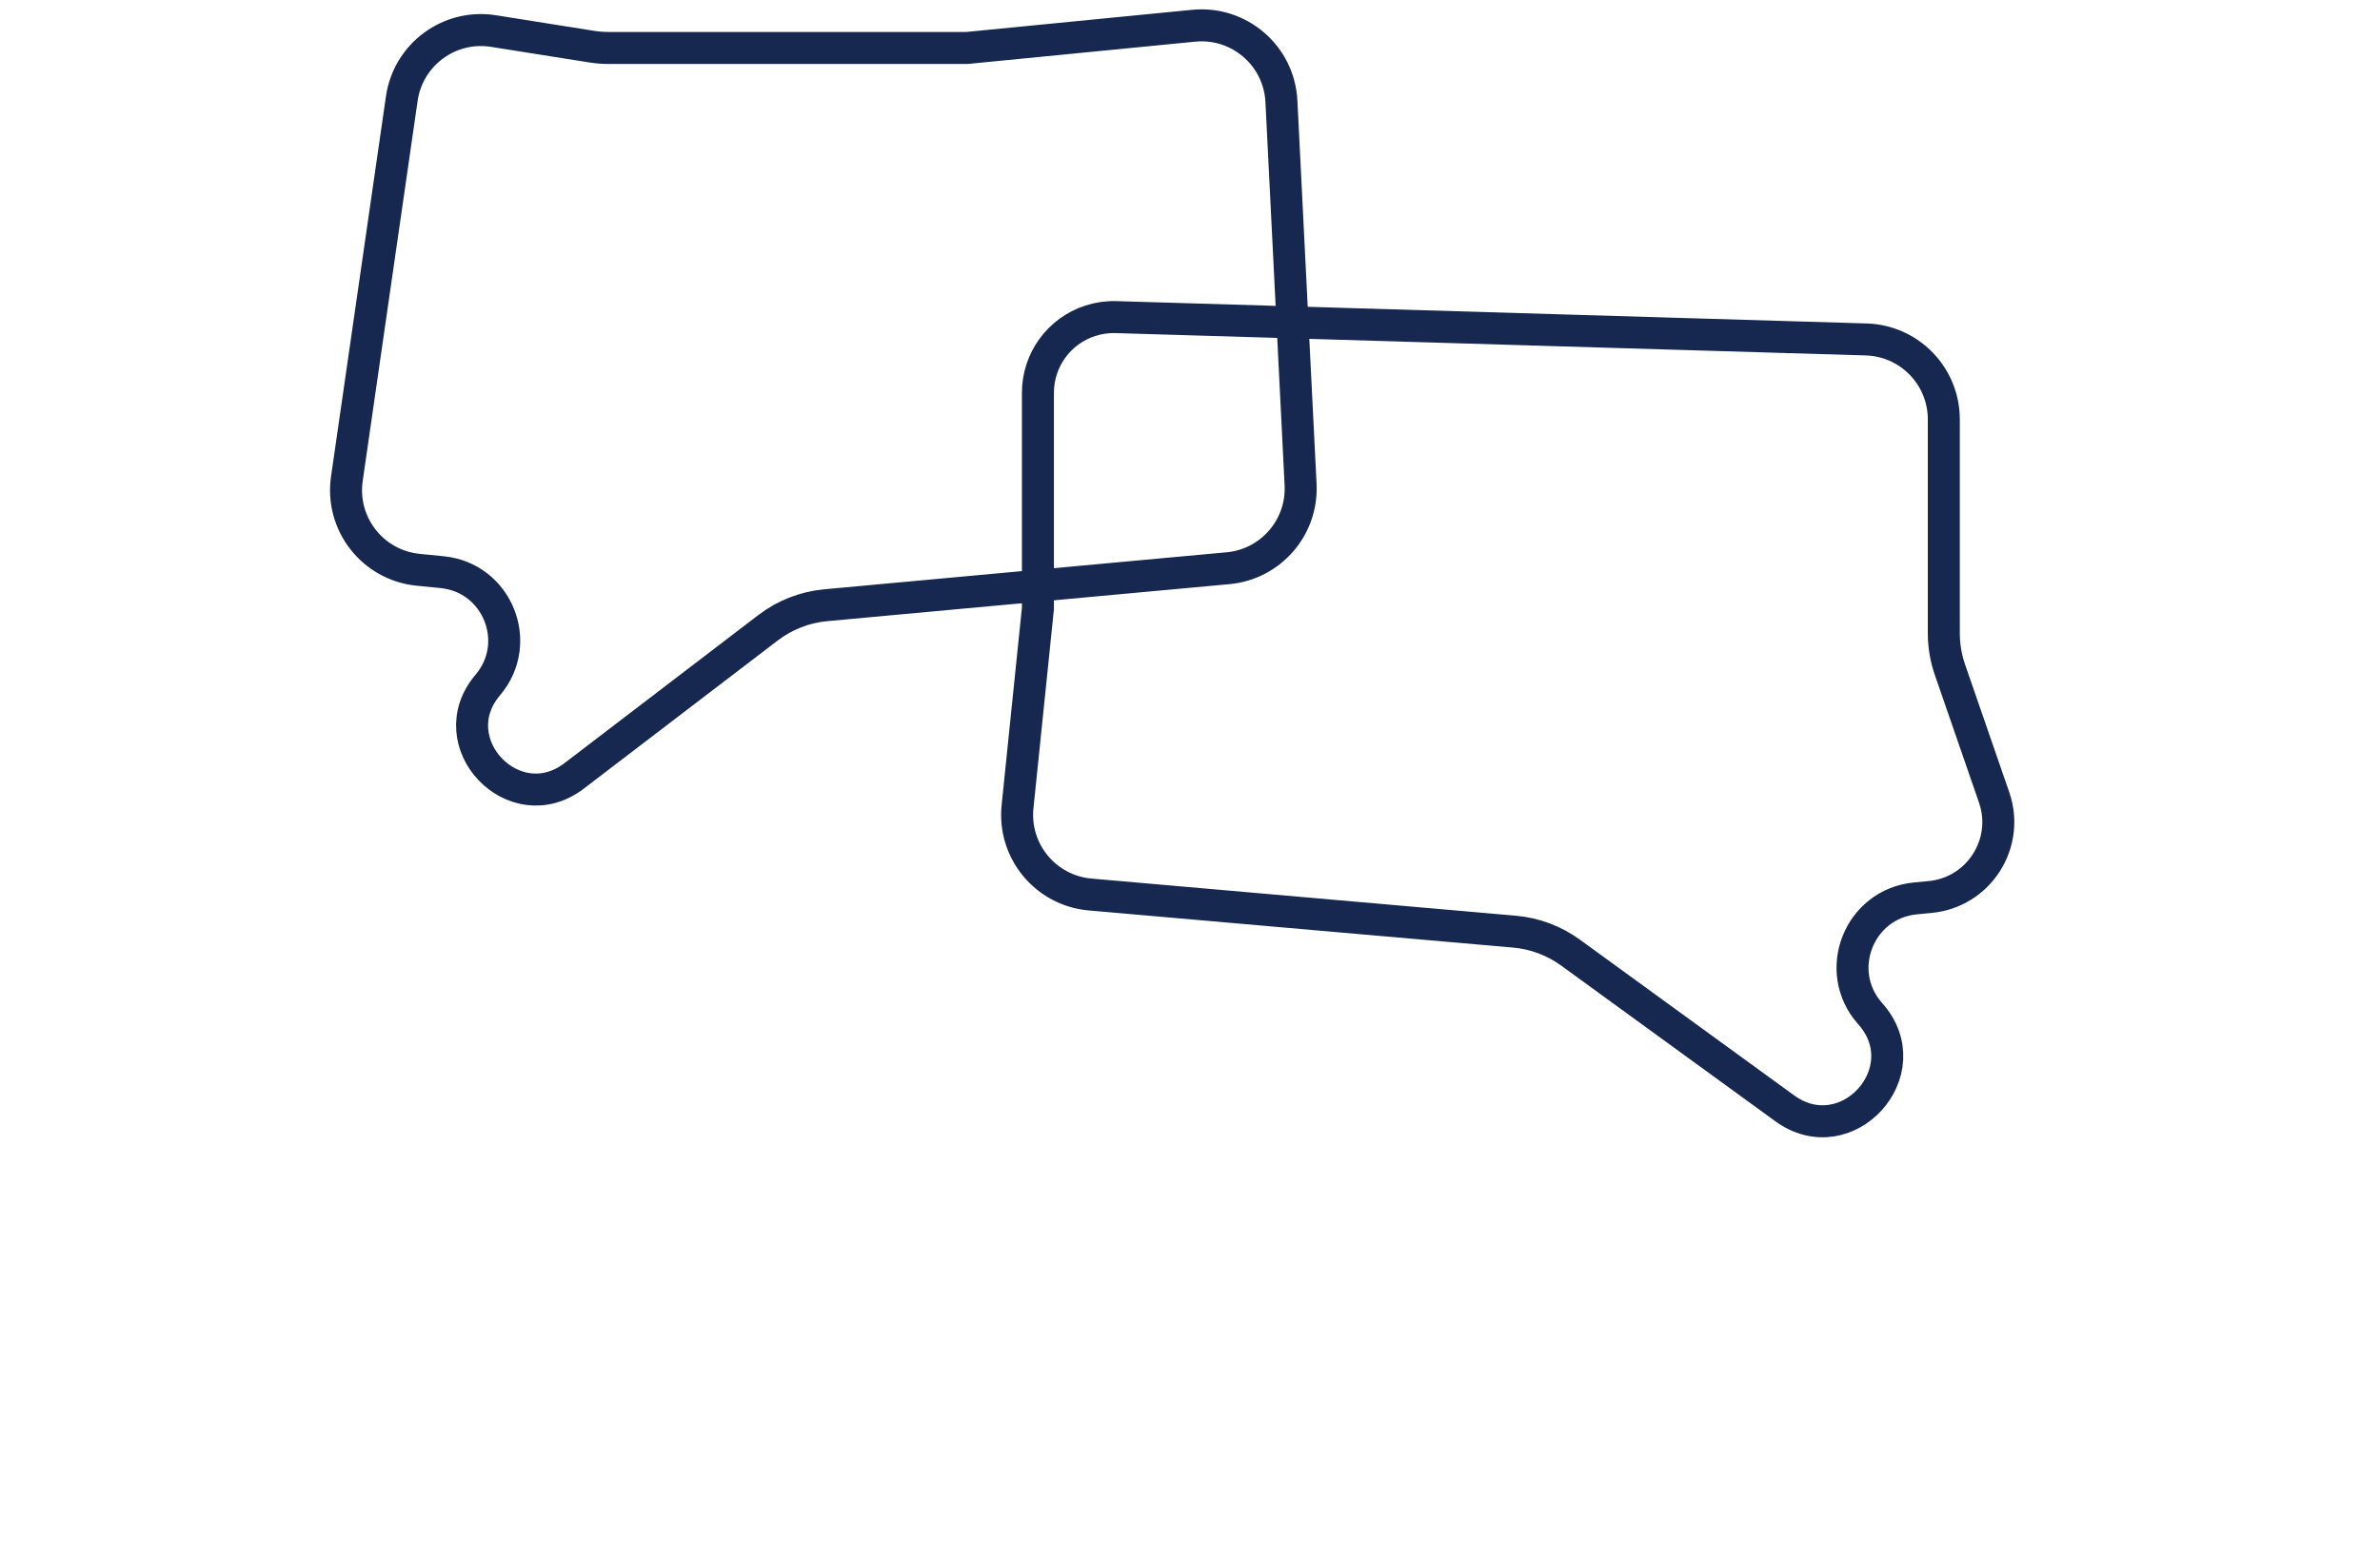 <svg width="372" height="244" viewBox="0 0 372 244" fill="none" xmlns="http://www.w3.org/2000/svg">
<path d="M162.229 95V95.128L162.216 95.256L159.044 126.107C158.331 133.048 163.437 139.229 170.388 139.838L236.716 145.646C239.881 145.924 242.911 147.057 245.48 148.925L278.948 173.258C288.663 180.32 300.321 167.435 292.323 158.474C286.403 151.839 290.538 141.291 299.391 140.448L301.68 140.23C309.269 139.508 314.181 131.871 311.689 124.666L304.783 104.699C304.147 102.859 303.822 100.926 303.822 98.979L303.822 65.56C303.822 58.801 298.45 53.267 291.694 53.066L174.422 49.573C173.058 49.533 171.697 49.728 170.4 50.151C165.527 51.739 162.229 56.283 162.229 61.409L162.229 95Z" stroke="#162850" stroke-width="5"/>
<path d="M151 7.5H151.122L151.244 7.488L186.585 4.023C193.689 3.327 199.932 8.71 200.289 15.839L203.285 75.757C203.619 82.449 198.618 88.215 191.946 88.829L129.071 94.615C125.793 94.916 122.667 96.137 120.051 98.135L89.739 121.294C80.36 128.459 68.605 116.079 76.244 107.084C81.847 100.486 77.741 90.312 69.129 89.45L65.343 89.072C58.26 88.364 53.197 81.892 54.215 74.847L62.8 15.412C63.797 8.512 70.245 3.761 77.131 4.854L92.44 7.284C93.347 7.428 94.264 7.5 95.183 7.5H151Z" stroke="#162850" stroke-width="5"/>
</svg>
